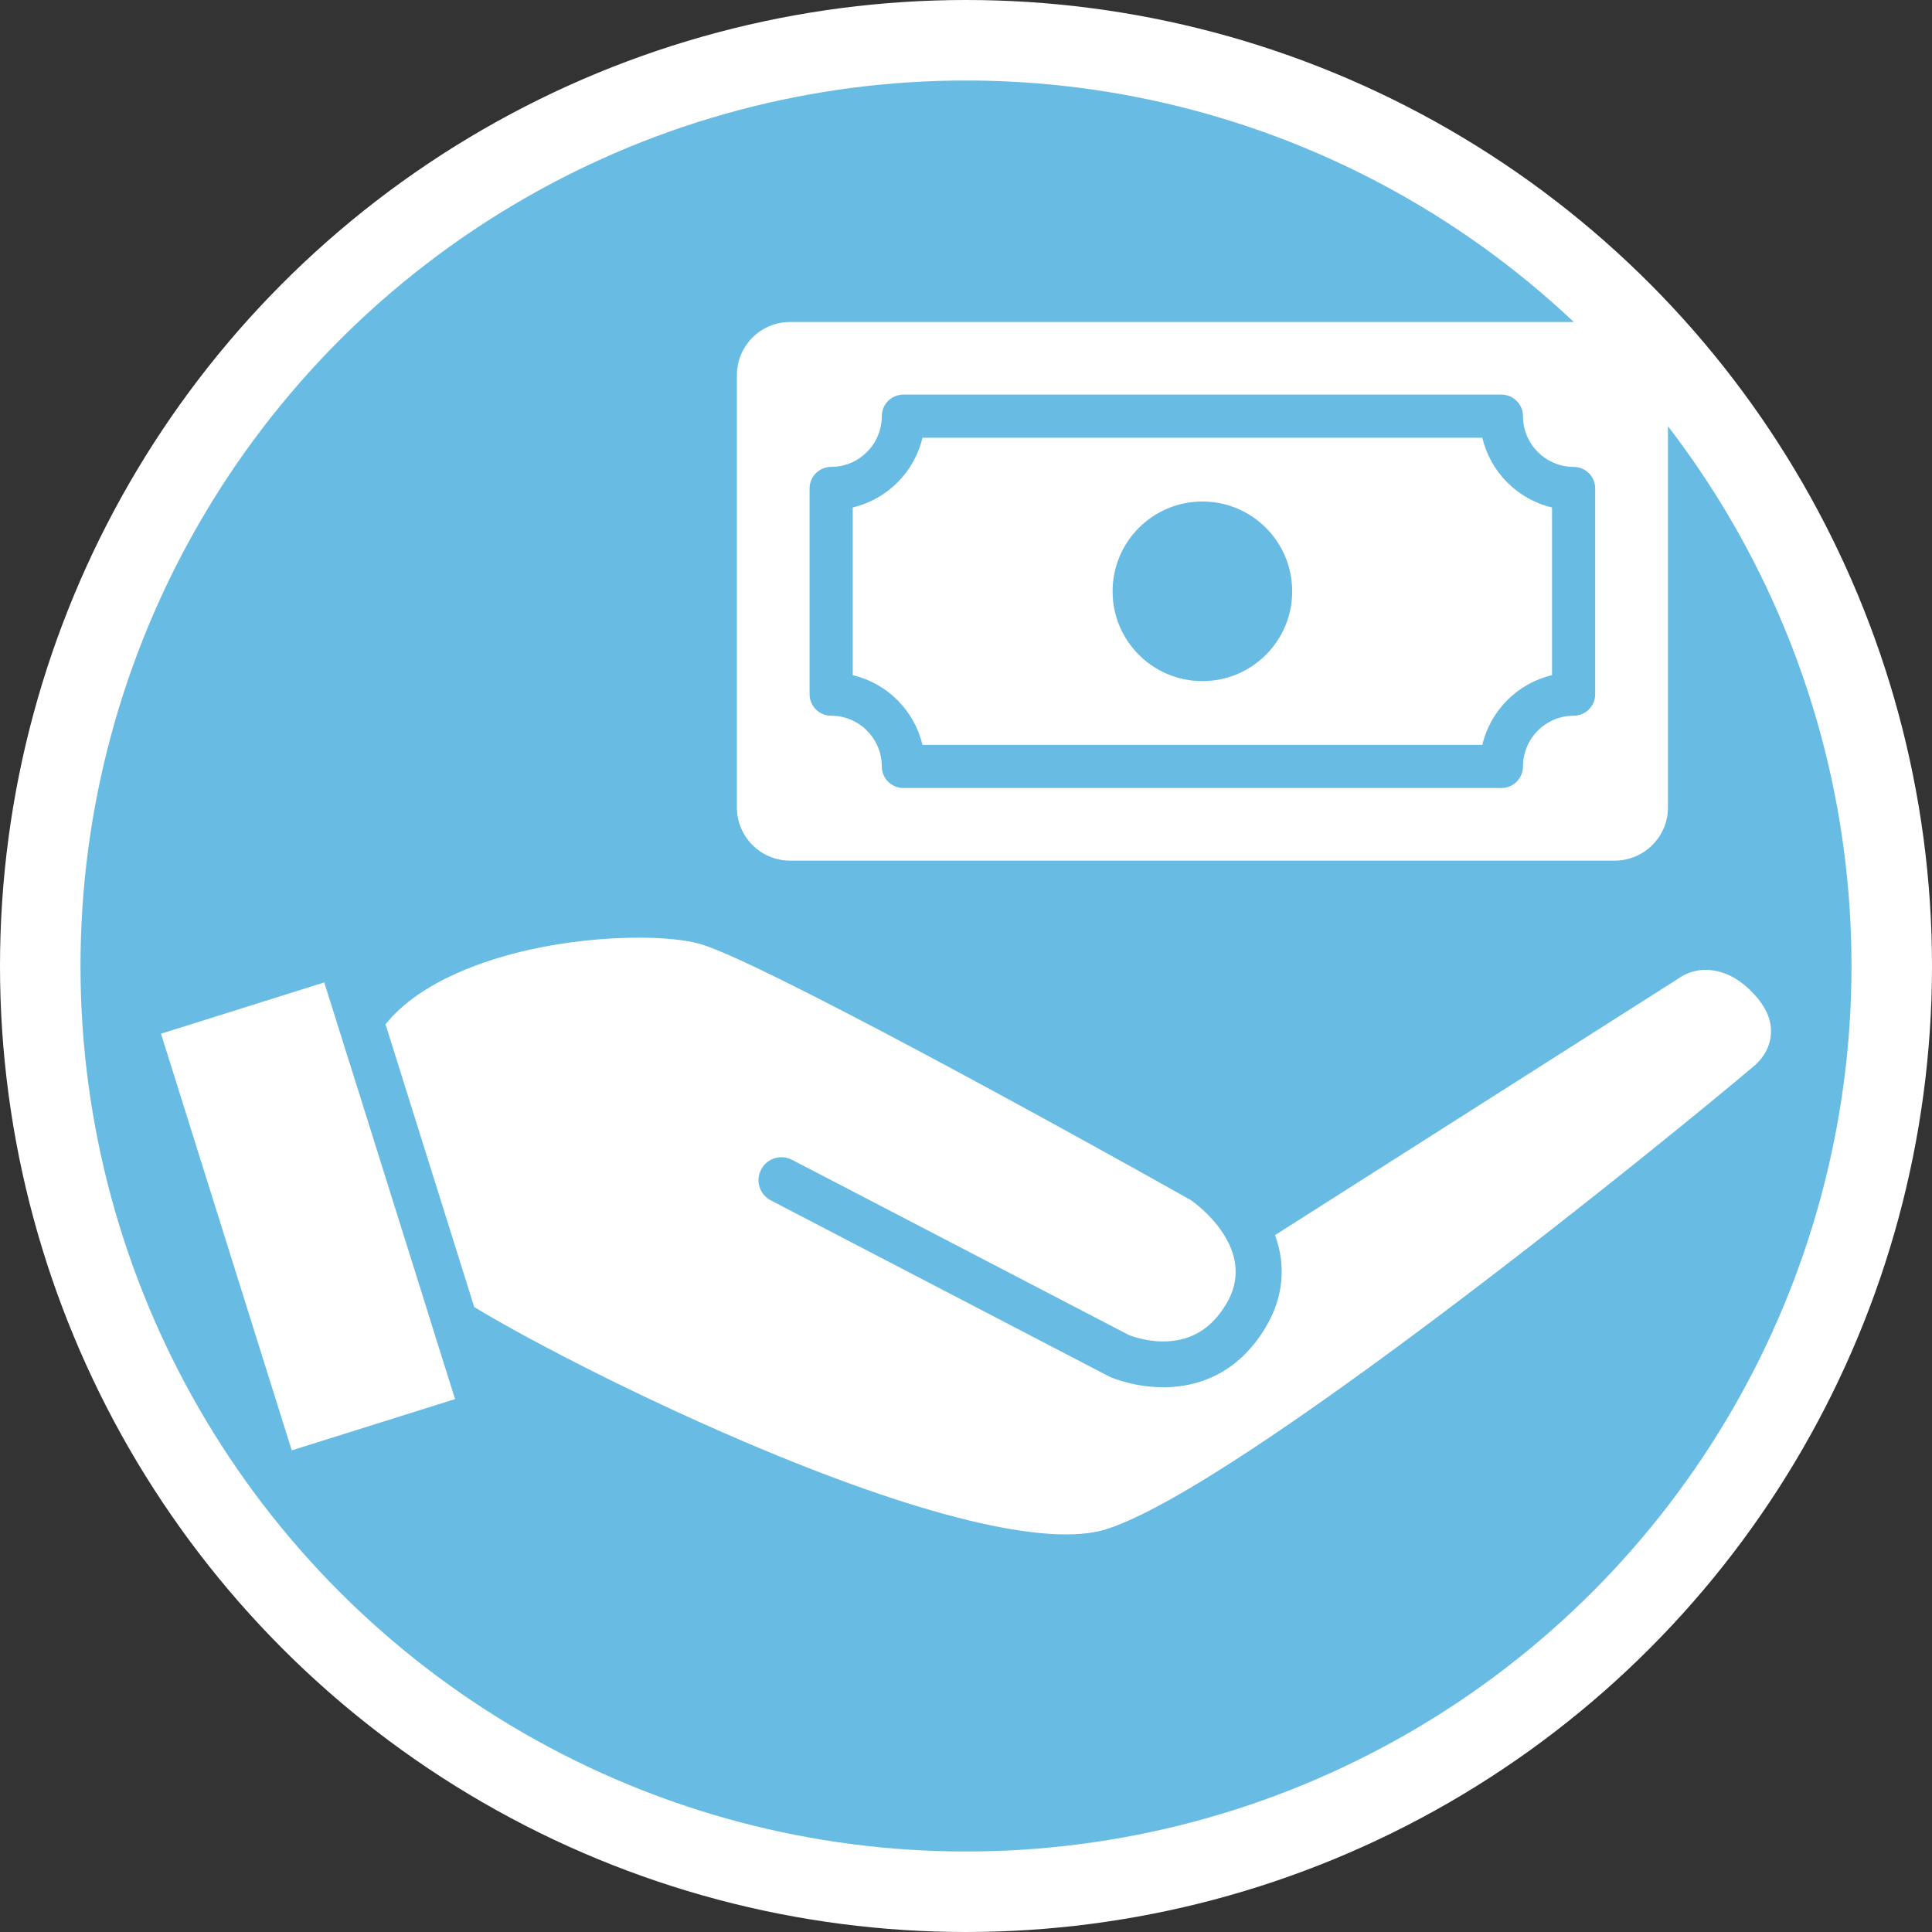 <svg width="24" height="24" viewBox="0 0 24 24" fill="none" xmlns="http://www.w3.org/2000/svg">
<rect x="0" y="0" width="24" height="24" fill="#333333" stroke="none"/>
<g clip-path="url(#clip0_66_938)">
<circle cx="12" cy="12" r="11.5" fill="#68BBE3" stroke="white"/>
<path d="M9.814 10.691H20.059C20.423 10.691 20.72 10.395 20.72 10.031V4.66C20.72 4.296 20.423 4 20.059 4H9.814C9.449 4 9.154 4.296 9.154 4.66V10.031C9.154 10.395 9.45 10.691 9.814 10.691ZM10.057 6.067C10.057 5.919 10.177 5.8 10.325 5.8C10.672 5.8 10.954 5.517 10.954 5.17C10.954 5.022 11.074 4.902 11.222 4.902H18.651C18.799 4.902 18.919 5.022 18.919 5.17C18.919 5.517 19.201 5.8 19.548 5.8C19.696 5.8 19.816 5.919 19.816 6.067V8.624C19.816 8.772 19.696 8.891 19.548 8.891C19.201 8.891 18.919 9.174 18.919 9.521C18.919 9.669 18.799 9.789 18.651 9.789H11.222C11.074 9.789 10.954 9.669 10.954 9.521C10.954 9.174 10.672 8.891 10.325 8.891C10.177 8.891 10.057 8.772 10.057 8.624V6.067H10.057Z" fill="white"/>
<path d="M11.459 9.253H18.414C18.515 8.825 18.852 8.488 19.28 8.387V6.304C18.852 6.203 18.515 5.866 18.414 5.438H11.459C11.358 5.866 11.02 6.203 10.593 6.304V8.387C11.02 8.488 11.358 8.825 11.459 9.253ZM14.937 6.23C15.553 6.23 16.052 6.729 16.052 7.346C16.052 7.962 15.553 8.461 14.937 8.461C14.32 8.461 13.821 7.962 13.821 7.346C13.821 6.729 14.32 6.23 14.937 6.23Z" fill="white"/>
<path d="M21.798 12.359C21.621 12.163 21.423 12.058 21.212 12.048C21.089 12.042 20.962 12.079 20.855 12.151C20.853 12.153 20.851 12.154 20.849 12.156L15.839 15.343C15.98 15.728 15.941 16.127 15.719 16.494C15.359 17.092 14.848 17.226 14.483 17.233C14.108 17.24 13.82 17.117 13.788 17.104C13.783 17.101 13.777 17.099 13.772 17.096L9.576 14.912C9.436 14.84 9.382 14.668 9.455 14.529C9.527 14.389 9.699 14.335 9.839 14.408L10.471 14.736L14.025 16.585C14.059 16.599 14.255 16.672 14.489 16.663C14.808 16.651 15.051 16.5 15.232 16.2C15.416 15.894 15.359 15.611 15.234 15.388C15.23 15.382 15.226 15.376 15.223 15.369C15.187 15.307 15.146 15.251 15.105 15.2C14.974 15.041 14.832 14.936 14.795 14.909C13.321 14.079 9.383 11.908 8.679 11.721C8.508 11.675 8.244 11.648 7.931 11.648C7.528 11.648 7.044 11.693 6.567 11.8C6.07 11.912 5.232 12.173 4.789 12.724L5.891 16.236C6.42 16.561 7.739 17.265 9.228 17.902C11.412 18.837 13.015 19.226 13.741 18.997C15.412 18.469 20.801 14.081 21.793 13.239C21.889 13.157 21.957 13.05 21.985 12.937C22.032 12.739 21.971 12.55 21.798 12.359Z" fill="white"/>
<path d="M5.238 16.056L4.986 15.254L4.461 13.58L4.289 13.035L4.163 12.633L4.028 12.204L2 12.841L3.624 18.017L5.653 17.38L5.408 16.601L5.238 16.056Z" fill="white"/>
</g>
<defs>
<clipPath id="clip0_66_938">
<rect width="24" height="24" fill="white"/>
</clipPath>
</defs>
</svg>
